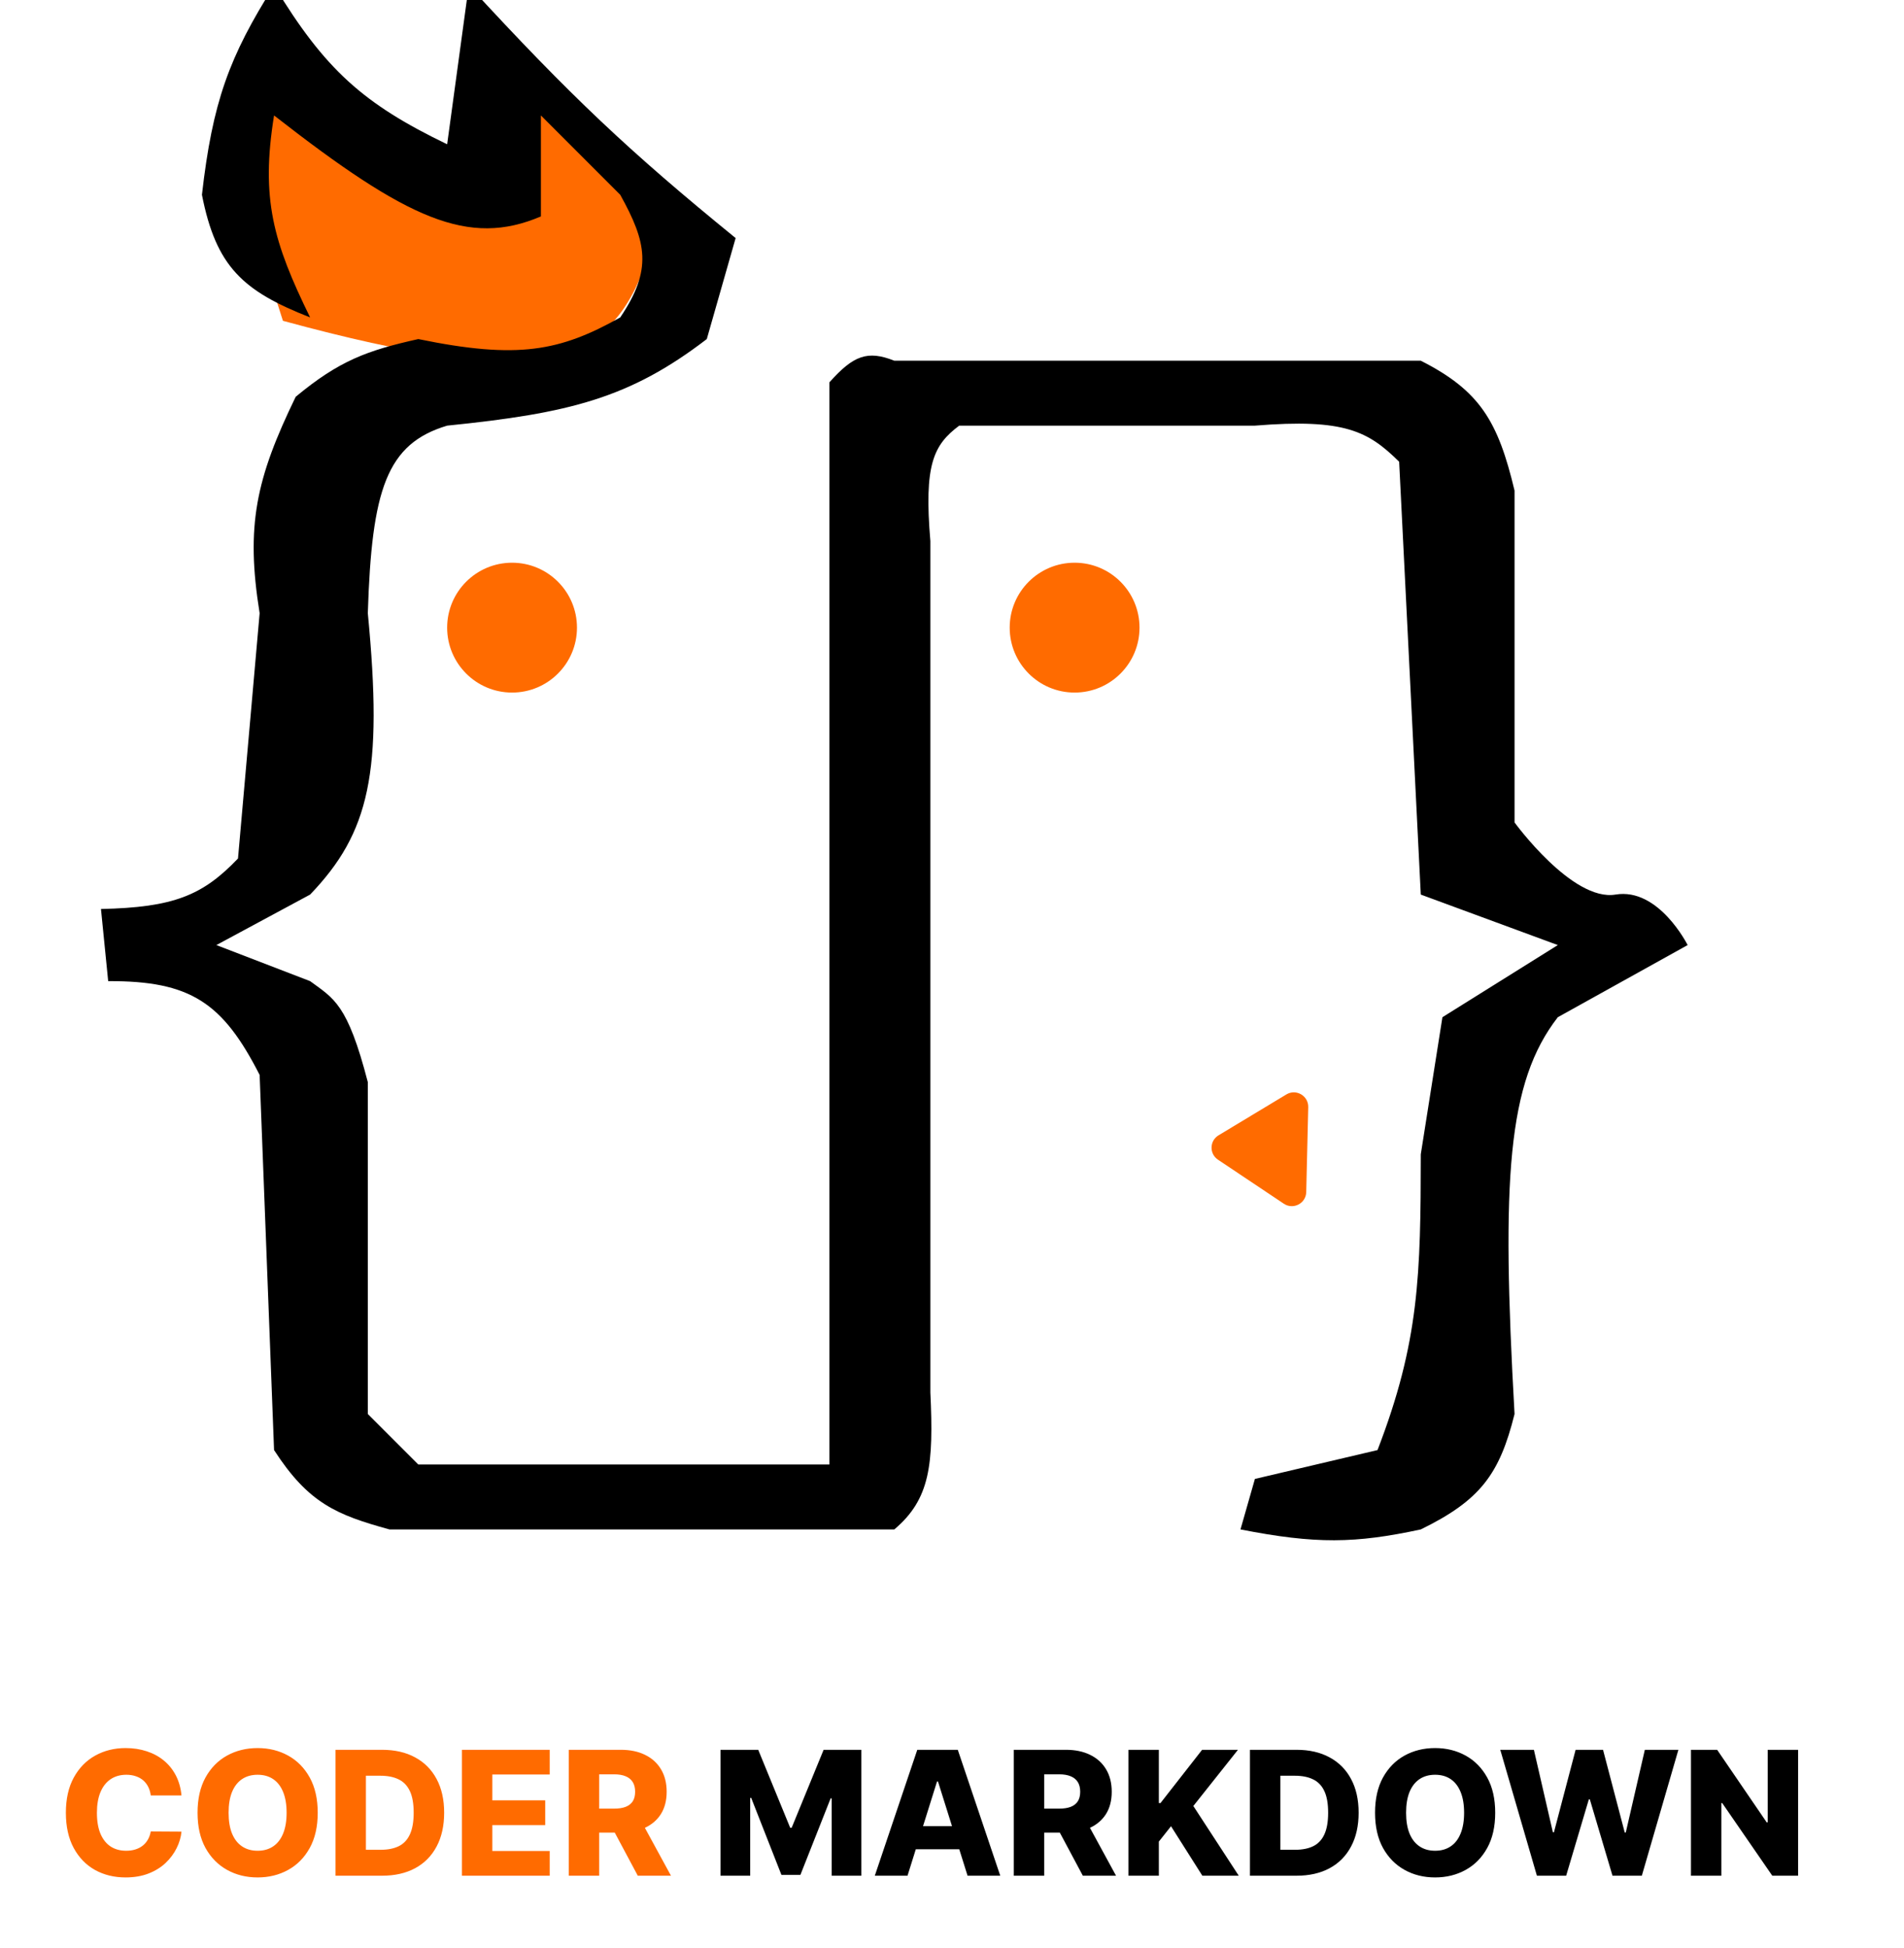 <svg width="132" height="135" viewBox="0 0 132 135" fill="none" xmlns="http://www.w3.org/2000/svg">
<g filter="url(#filter0_i_95_14)">
<path d="M17.407 4C16.47 11.359 17.127 15.585 19.615 23.235C37.573 28.116 42.429 26.515 45 18.592C43.054 12.051 41.094 9.908 37.274 6.653V15.276C27.859 17.055 23.911 13.088 17.407 4Z" fill="#FF6B00"/>
</g>
<g filter="url(#filter1_i_95_14)">
<path d="M14 14.5C14.98 19.477 16.824 21.166 21.5 23C18.948 17.792 18.066 14.782 19 9C28.273 16.235 32.49 18.132 37.5 16V9L43 14.5C44.839 17.819 45.238 19.681 43 23C38.823 25.339 35.924 25.925 29 24.5C25.445 25.294 23.528 25.989 20.5 28.5C17.748 34.168 17.023 37.434 18 43.5L16.5 60.5C14.052 63.062 12.038 63.891 7 64L7.5 69C13.205 68.972 15.445 70.49 18 75.5L19 101.5C21.375 105.172 23.317 105.989 27 107H62C64.486 104.903 64.735 102.504 64.5 97.5V38.5C64.052 33.203 64.71 31.84 66.5 30.5H87C93.249 29.991 94.866 30.902 97 33L98.5 63L108 66.5L100 71.5L98.5 81C98.491 89.338 98.399 93.988 95.5 101.5L87 103.5L86 107C91.222 108.023 93.945 107.979 98.5 107C102.617 104.988 103.961 103.18 105 99C104.082 82.668 104.502 76.013 108 71.5L117 66.5C117 66.5 115 62.5 112 63C109 63.5 105 58 105 58V35C103.857 30.214 102.613 28.081 98.5 26H62C60.141 25.261 59.159 25.637 57.5 27.5V102.5H29L25.5 99V76C24.09 70.559 23.148 70.214 21.5 69L15 66.5L21.5 63C25.609 58.717 26.569 54.557 25.5 43.5C25.769 34.92 26.803 31.756 31 30.5C39.455 29.644 43.654 28.6 49 24.5L51 17.5C43.618 11.492 39.566 7.674 32.5 0L31 11C25.192 8.198 22.533 5.83 19 0C15.882 4.935 14.732 8.075 14 14.5Z" fill="black"/>
</g>
<g filter="url(#filter2_d_95_14)">
<path d="M9.582 120.435H7.452C7.423 120.216 7.365 120.018 7.277 119.842C7.189 119.666 7.072 119.516 6.928 119.391C6.783 119.266 6.611 119.17 6.412 119.105C6.216 119.037 5.999 119.003 5.76 119.003C5.337 119.003 4.972 119.107 4.665 119.314C4.361 119.521 4.126 119.821 3.962 120.213C3.8 120.605 3.719 121.08 3.719 121.636C3.719 122.216 3.801 122.702 3.966 123.094C4.134 123.483 4.368 123.777 4.669 123.976C4.973 124.172 5.332 124.27 5.747 124.27C5.98 124.27 6.192 124.24 6.382 124.18C6.575 124.121 6.744 124.034 6.889 123.92C7.037 123.804 7.158 123.663 7.251 123.499C7.348 123.331 7.415 123.142 7.452 122.932L9.582 122.945C9.545 123.331 9.433 123.712 9.246 124.087C9.061 124.462 8.807 124.804 8.483 125.114C8.159 125.42 7.764 125.665 7.298 125.847C6.835 126.028 6.304 126.119 5.705 126.119C4.915 126.119 4.207 125.946 3.582 125.599C2.96 125.25 2.469 124.741 2.108 124.074C1.747 123.406 1.567 122.594 1.567 121.636C1.567 120.676 1.75 119.862 2.116 119.195C2.483 118.527 2.979 118.02 3.604 117.673C4.229 117.327 4.929 117.153 5.705 117.153C6.233 117.153 6.722 117.227 7.17 117.375C7.619 117.52 8.014 117.733 8.355 118.014C8.696 118.293 8.973 118.635 9.186 119.041C9.399 119.447 9.531 119.912 9.582 120.435ZM19.027 121.636C19.027 122.597 18.842 123.411 18.473 124.078C18.103 124.746 17.603 125.253 16.973 125.599C16.345 125.946 15.64 126.119 14.859 126.119C14.075 126.119 13.369 125.945 12.741 125.595C12.113 125.246 11.615 124.739 11.245 124.074C10.879 123.406 10.696 122.594 10.696 121.636C10.696 120.676 10.879 119.862 11.245 119.195C11.615 118.527 12.113 118.02 12.741 117.673C13.369 117.327 14.075 117.153 14.859 117.153C15.64 117.153 16.345 117.327 16.973 117.673C17.603 118.02 18.103 118.527 18.473 119.195C18.842 119.862 19.027 120.676 19.027 121.636ZM16.87 121.636C16.87 121.068 16.789 120.588 16.628 120.196C16.468 119.804 16.238 119.507 15.937 119.305C15.639 119.104 15.28 119.003 14.859 119.003C14.441 119.003 14.082 119.104 13.781 119.305C13.48 119.507 13.248 119.804 13.086 120.196C12.927 120.588 12.848 121.068 12.848 121.636C12.848 122.205 12.927 122.685 13.086 123.077C13.248 123.469 13.48 123.766 13.781 123.967C14.082 124.169 14.441 124.27 14.859 124.27C15.28 124.27 15.639 124.169 15.937 123.967C16.238 123.766 16.468 123.469 16.628 123.077C16.789 122.685 16.87 122.205 16.87 121.636ZM23.484 126H20.258V117.273H23.48C24.369 117.273 25.135 117.447 25.777 117.797C26.422 118.143 26.919 118.643 27.268 119.297C27.617 119.947 27.792 120.726 27.792 121.632C27.792 122.541 27.617 123.322 27.268 123.976C26.922 124.629 26.426 125.131 25.781 125.48C25.136 125.827 24.37 126 23.484 126ZM22.367 124.202H23.403C23.892 124.202 24.305 124.119 24.643 123.955C24.984 123.787 25.241 123.516 25.414 123.141C25.591 122.763 25.679 122.26 25.679 121.632C25.679 121.004 25.591 120.504 25.414 120.132C25.238 119.757 24.978 119.487 24.635 119.322C24.294 119.155 23.873 119.071 23.373 119.071H22.367V124.202ZM29.024 126V117.273H35.109V118.986H31.133V120.776H34.798V122.493H31.133V124.287H35.109V126H29.024ZM36.43 126V117.273H40.035C40.689 117.273 41.252 117.391 41.727 117.626C42.204 117.859 42.572 118.195 42.831 118.632C43.089 119.067 43.218 119.582 43.218 120.179C43.218 120.784 43.086 121.298 42.822 121.722C42.558 122.142 42.183 122.463 41.697 122.685C41.211 122.903 40.636 123.013 39.971 123.013H37.691V121.351H39.579C39.897 121.351 40.163 121.31 40.376 121.227C40.592 121.142 40.755 121.014 40.866 120.844C40.977 120.67 41.032 120.449 41.032 120.179C41.032 119.909 40.977 119.686 40.866 119.51C40.755 119.331 40.592 119.197 40.376 119.109C40.16 119.018 39.895 118.973 39.579 118.973H38.539V126H36.43ZM41.343 122.011L43.517 126H41.216L39.085 122.011H41.343Z" fill="#FF6B00"/>
<path d="M46.953 117.273H49.566L51.782 122.676H51.884L54.1 117.273H56.712V126H54.658V120.639H54.586L52.489 125.945H51.176L49.08 120.609H49.008V126H46.953V117.273ZM59.916 126H57.648L60.593 117.273H63.401L66.346 126H64.079L62.029 119.472H61.961L59.916 126ZM59.613 122.565H64.352V124.168H59.613V122.565ZM67.285 126V117.273H70.891C71.544 117.273 72.108 117.391 72.582 117.626C73.06 117.859 73.428 118.195 73.686 118.632C73.945 119.067 74.074 119.582 74.074 120.179C74.074 120.784 73.942 121.298 73.678 121.722C73.413 122.142 73.038 122.463 72.553 122.685C72.067 122.903 71.492 123.013 70.827 123.013H68.547V121.351H70.435C70.753 121.351 71.019 121.31 71.231 121.227C71.447 121.142 71.611 121.014 71.722 120.844C71.832 120.67 71.888 120.449 71.888 120.179C71.888 119.909 71.832 119.686 71.722 119.51C71.611 119.331 71.447 119.197 71.231 119.109C71.016 119.018 70.75 118.973 70.435 118.973H69.395V126H67.285ZM72.199 122.011L74.372 126H72.071L69.94 122.011H72.199ZM75.231 126V117.273H77.34V120.963H77.455L80.34 117.273H82.825L79.731 121.168L82.88 126H80.357L78.184 122.57L77.34 123.635V126H75.231ZM86.882 126H83.657V117.273H86.878C87.767 117.273 88.533 117.447 89.175 117.797C89.82 118.143 90.317 118.643 90.666 119.297C91.016 119.947 91.191 120.726 91.191 121.632C91.191 122.541 91.016 123.322 90.666 123.976C90.32 124.629 89.824 125.131 89.179 125.48C88.534 125.827 87.769 126 86.882 126ZM85.766 124.202H86.802C87.29 124.202 87.704 124.119 88.041 123.955C88.382 123.787 88.64 123.516 88.813 123.141C88.989 122.763 89.077 122.26 89.077 121.632C89.077 121.004 88.989 120.504 88.813 120.132C88.637 119.757 88.377 119.487 88.033 119.322C87.692 119.155 87.272 119.071 86.772 119.071H85.766V124.202ZM100.659 121.636C100.659 122.597 100.475 123.411 100.105 124.078C99.736 124.746 99.236 125.253 98.606 125.599C97.978 125.946 97.273 126.119 96.492 126.119C95.708 126.119 95.002 125.945 94.374 125.595C93.746 125.246 93.248 124.739 92.878 124.074C92.512 123.406 92.329 122.594 92.329 121.636C92.329 120.676 92.512 119.862 92.878 119.195C93.248 118.527 93.746 118.02 94.374 117.673C95.002 117.327 95.708 117.153 96.492 117.153C97.273 117.153 97.978 117.327 98.606 117.673C99.236 118.02 99.736 118.527 100.105 119.195C100.475 119.862 100.659 120.676 100.659 121.636ZM98.503 121.636C98.503 121.068 98.422 120.588 98.26 120.196C98.101 119.804 97.871 119.507 97.57 119.305C97.272 119.104 96.912 119.003 96.492 119.003C96.074 119.003 95.715 119.104 95.414 119.305C95.113 119.507 94.881 119.804 94.719 120.196C94.56 120.588 94.481 121.068 94.481 121.636C94.481 122.205 94.56 122.685 94.719 123.077C94.881 123.469 95.113 123.766 95.414 123.967C95.715 124.169 96.074 124.27 96.492 124.27C96.912 124.27 97.272 124.169 97.57 123.967C97.871 123.766 98.101 123.469 98.26 123.077C98.422 122.685 98.503 122.205 98.503 121.636ZM103.55 126L101.01 117.273H103.341L104.658 122.991H104.73L106.234 117.273H108.135L109.639 123.004H109.712L111.033 117.273H113.359L110.824 126H108.791L107.219 120.707H107.151L105.578 126H103.55ZM121.658 117.273V126H119.869L116.396 120.963H116.34V126H114.231V117.273H116.046L119.481 122.301H119.553V117.273H121.658Z" fill="black"/>
</g>
<g filter="url(#filter3_i_95_14)">
<circle cx="74.5" cy="44.5" r="4.5" fill="#FF6B00"/>
</g>
<g filter="url(#filter4_i_95_14)">
<circle cx="35.5" cy="44.5" r="4.5" fill="#FF6B00"/>
</g>
<g filter="url(#filter5_i_95_14)">
<path d="M84.439 81.374C83.829 80.966 83.851 80.064 84.478 79.686L89.181 76.852C89.856 76.445 90.715 76.944 90.697 77.733L90.558 83.618C90.54 84.406 89.658 84.864 89.003 84.425L84.439 81.374Z" fill="#FF6B00"/>
</g>
<defs>
<filter id="filter0_i_95_14" x="17" y="3" width="28" height="23" filterUnits="userSpaceOnUse" color-interpolation-filters="sRGB">
<feFlood flood-opacity="0" result="BackgroundImageFix"/>
<feBlend mode="normal" in="SourceGraphic" in2="BackgroundImageFix" result="shape"/>
<feColorMatrix in="SourceAlpha" type="matrix" values="0 0 0 0 0 0 0 0 0 0 0 0 0 0 0 0 0 0 127 0" result="hardAlpha"/>
<feOffset dy="-1"/>
<feGaussianBlur stdDeviation="2"/>
<feComposite in2="hardAlpha" operator="arithmetic" k2="-1" k3="1"/>
<feColorMatrix type="matrix" values="0 0 0 0 0 0 0 0 0 0 0 0 0 0 0 0 0 0 0.25 0"/>
<feBlend mode="normal" in2="shape" result="effect1_innerShadow_95_14"/>
</filter>
<filter id="filter1_i_95_14" x="7" y="-1" width="110" height="108.751" filterUnits="userSpaceOnUse" color-interpolation-filters="sRGB">
<feFlood flood-opacity="0" result="BackgroundImageFix"/>
<feBlend mode="normal" in="SourceGraphic" in2="BackgroundImageFix" result="shape"/>
<feColorMatrix in="SourceAlpha" type="matrix" values="0 0 0 0 0 0 0 0 0 0 0 0 0 0 0 0 0 0 127 0" result="hardAlpha"/>
<feOffset dy="-1"/>
<feGaussianBlur stdDeviation="2"/>
<feComposite in2="hardAlpha" operator="arithmetic" k2="-1" k3="1"/>
<feColorMatrix type="matrix" values="0 0 0 0 0 0 0 0 0 0 0 0 0 0 0 0 0 0 0.25 0"/>
<feBlend mode="normal" in2="shape" result="effect1_innerShadow_95_14"/>
</filter>
<filter id="filter2_d_95_14" x="0.567" y="117.153" width="128.092" height="16.966" filterUnits="userSpaceOnUse" color-interpolation-filters="sRGB">
<feFlood flood-opacity="0" result="BackgroundImageFix"/>
<feColorMatrix in="SourceAlpha" type="matrix" values="0 0 0 0 0 0 0 0 0 0 0 0 0 0 0 0 0 0 127 0" result="hardAlpha"/>
<feOffset dx="3" dy="4"/>
<feGaussianBlur stdDeviation="2"/>
<feComposite in2="hardAlpha" operator="out"/>
<feColorMatrix type="matrix" values="0 0 0 0 0 0 0 0 0 0 0 0 0 0 0 0 0 0 0.25 0"/>
<feBlend mode="normal" in2="BackgroundImageFix" result="effect1_dropShadow_95_14"/>
<feBlend mode="normal" in="SourceGraphic" in2="effect1_dropShadow_95_14" result="shape"/>
</filter>
<filter id="filter3_i_95_14" x="70" y="39" width="9" height="10" filterUnits="userSpaceOnUse" color-interpolation-filters="sRGB">
<feFlood flood-opacity="0" result="BackgroundImageFix"/>
<feBlend mode="normal" in="SourceGraphic" in2="BackgroundImageFix" result="shape"/>
<feColorMatrix in="SourceAlpha" type="matrix" values="0 0 0 0 0 0 0 0 0 0 0 0 0 0 0 0 0 0 127 0" result="hardAlpha"/>
<feOffset dy="-1"/>
<feGaussianBlur stdDeviation="2"/>
<feComposite in2="hardAlpha" operator="arithmetic" k2="-1" k3="1"/>
<feColorMatrix type="matrix" values="0 0 0 0 0 0 0 0 0 0 0 0 0 0 0 0 0 0 0.25 0"/>
<feBlend mode="normal" in2="shape" result="effect1_innerShadow_95_14"/>
</filter>
<filter id="filter4_i_95_14" x="31" y="39" width="9" height="10" filterUnits="userSpaceOnUse" color-interpolation-filters="sRGB">
<feFlood flood-opacity="0" result="BackgroundImageFix"/>
<feBlend mode="normal" in="SourceGraphic" in2="BackgroundImageFix" result="shape"/>
<feColorMatrix in="SourceAlpha" type="matrix" values="0 0 0 0 0 0 0 0 0 0 0 0 0 0 0 0 0 0 127 0" result="hardAlpha"/>
<feOffset dy="-1"/>
<feGaussianBlur stdDeviation="2"/>
<feComposite in2="hardAlpha" operator="arithmetic" k2="-1" k3="1"/>
<feColorMatrix type="matrix" values="0 0 0 0 0 0 0 0 0 0 0 0 0 0 0 0 0 0 0.25 0"/>
<feBlend mode="normal" in2="shape" result="effect1_innerShadow_95_14"/>
</filter>
<filter id="filter5_i_95_14" x="83.994" y="75.707" width="6.703" height="8.888" filterUnits="userSpaceOnUse" color-interpolation-filters="sRGB">
<feFlood flood-opacity="0" result="BackgroundImageFix"/>
<feBlend mode="normal" in="SourceGraphic" in2="BackgroundImageFix" result="shape"/>
<feColorMatrix in="SourceAlpha" type="matrix" values="0 0 0 0 0 0 0 0 0 0 0 0 0 0 0 0 0 0 127 0" result="hardAlpha"/>
<feOffset dy="-1"/>
<feGaussianBlur stdDeviation="2"/>
<feComposite in2="hardAlpha" operator="arithmetic" k2="-1" k3="1"/>
<feColorMatrix type="matrix" values="0 0 0 0 0 0 0 0 0 0 0 0 0 0 0 0 0 0 0.25 0"/>
<feBlend mode="normal" in2="shape" result="effect1_innerShadow_95_14"/>
</filter>
</defs>
</svg>

